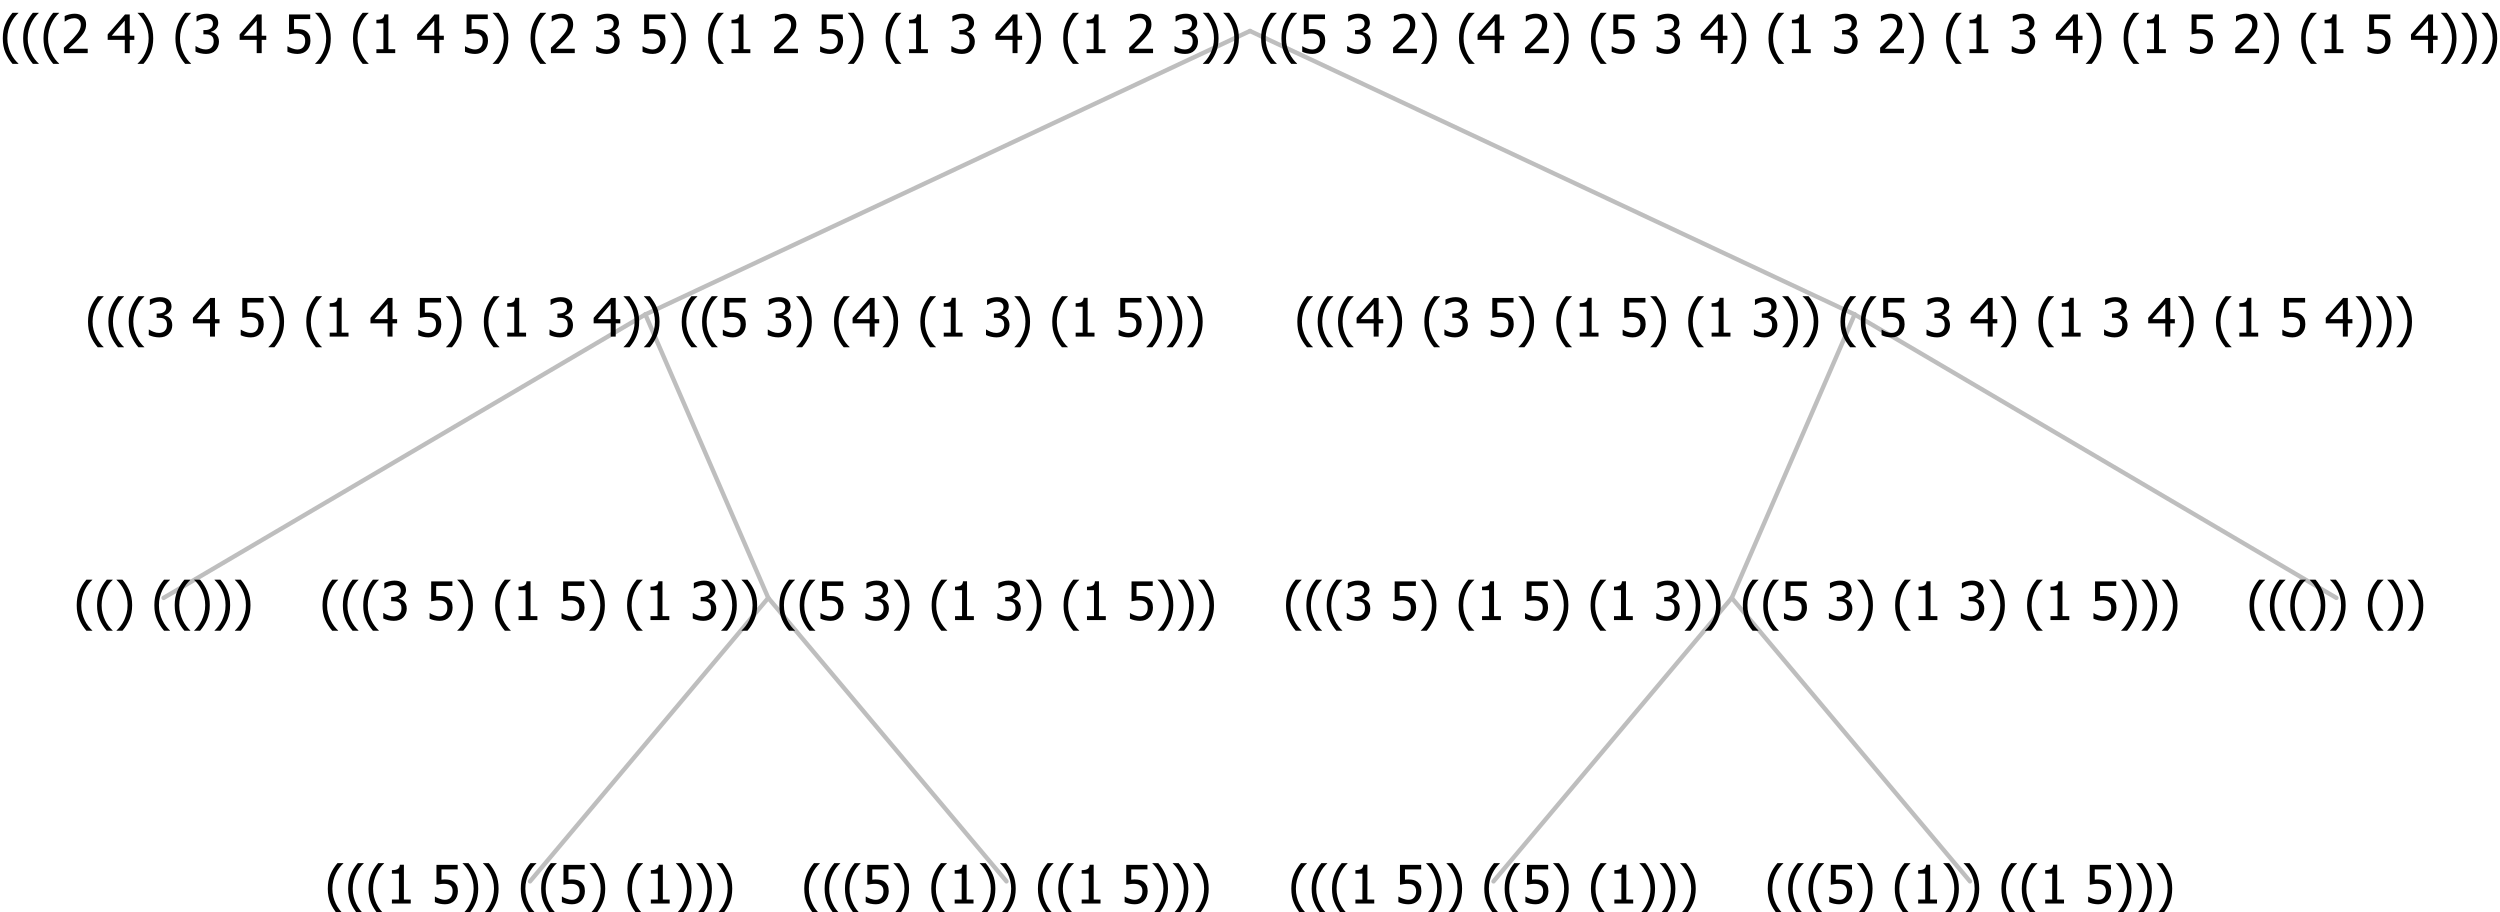 <?xml version="1.0" encoding="UTF-8"?>
<svg xmlns="http://www.w3.org/2000/svg" xmlns:xlink="http://www.w3.org/1999/xlink" width="564.469" height="206" viewBox="0 0 564.469 206" version="1.1">
<defs>
<g>
<symbol overflow="visible" id="glyph0-0">
<path style="stroke:none;" d="M 1.5 0 L 1.5 -9 L 10.5 -9 L 10.5 0 Z M 2.25 -0.75 L 9.75 -0.75 L 9.75 -8.25 L 2.25 -8.25 Z "/>
</symbol>
<symbol overflow="visible" id="glyph0-1">
<path style="stroke:none;" d="M 4.16 2.414 L 2.82 2.414 C 2.133 1.605 1.598 0.75 1.215 -0.152 C 0.824 -1.055 0.633 -2.121 0.633 -3.352 C 0.633 -4.555 0.824 -5.613 1.211 -6.531 C 1.594 -7.445 2.129 -8.309 2.82 -9.117 L 4.16 -9.117 L 4.16 -9.059 C 3.844 -8.773 3.539 -8.441 3.254 -8.07 C 2.965 -7.695 2.699 -7.262 2.453 -6.766 C 2.215 -6.285 2.023 -5.758 1.883 -5.18 C 1.734 -4.602 1.664 -3.992 1.664 -3.352 C 1.664 -2.684 1.734 -2.07 1.879 -1.52 C 2.02 -0.961 2.211 -0.438 2.453 0.062 C 2.684 0.543 2.953 0.977 3.258 1.367 C 3.559 1.754 3.859 2.086 4.16 2.355 Z "/>
</symbol>
<symbol overflow="visible" id="glyph0-2">
<path style="stroke:none;" d="M 3.961 -3.352 C 3.961 -2.141 3.766 -1.078 3.379 -0.168 C 2.992 0.746 2.457 1.605 1.773 2.414 L 0.434 2.414 L 0.434 2.355 C 0.73 2.086 1.031 1.754 1.34 1.363 C 1.641 0.969 1.906 0.535 2.141 0.062 C 2.375 -0.441 2.566 -0.969 2.715 -1.531 C 2.855 -2.09 2.93 -2.699 2.93 -3.352 C 2.93 -3.996 2.855 -4.605 2.711 -5.18 C 2.566 -5.75 2.375 -6.277 2.141 -6.766 C 1.898 -7.246 1.629 -7.684 1.328 -8.074 C 1.027 -8.461 0.73 -8.789 0.434 -9.059 L 0.434 -9.117 L 1.773 -9.117 C 2.453 -8.309 2.988 -7.449 3.379 -6.539 C 3.766 -5.625 3.961 -4.562 3.961 -3.352 Z "/>
</symbol>
<symbol overflow="visible" id="glyph0-3">
<path style="stroke:none;" d=""/>
</symbol>
<symbol overflow="visible" id="glyph0-4">
<path style="stroke:none;" d="M 5.578 0 L 1.324 0 L 1.324 -0.891 L 2.906 -0.891 L 2.906 -6.738 L 1.324 -6.738 L 1.324 -7.535 C 1.918 -7.535 2.355 -7.617 2.645 -7.789 C 2.926 -7.957 3.086 -8.281 3.125 -8.754 L 4.031 -8.754 L 4.031 -0.891 L 5.578 -0.891 Z "/>
</symbol>
<symbol overflow="visible" id="glyph0-5">
<path style="stroke:none;" d="M 5.922 -2.777 C 5.918 -2.355 5.852 -1.965 5.719 -1.605 C 5.586 -1.246 5.398 -0.934 5.156 -0.672 C 4.91 -0.402 4.602 -0.195 4.238 -0.047 C 3.871 0.102 3.465 0.176 3.012 0.18 C 2.59 0.176 2.176 0.129 1.777 0.043 C 1.371 -0.051 1.023 -0.168 0.727 -0.316 L 0.727 -1.555 L 0.809 -1.555 C 0.898 -1.484 1.027 -1.41 1.195 -1.328 C 1.359 -1.242 1.543 -1.164 1.75 -1.09 C 1.98 -1.008 2.191 -0.941 2.383 -0.898 C 2.574 -0.852 2.789 -0.832 3.031 -0.832 C 3.262 -0.832 3.492 -0.871 3.715 -0.957 C 3.934 -1.039 4.125 -1.176 4.289 -1.367 C 4.434 -1.535 4.543 -1.738 4.621 -1.969 C 4.695 -2.195 4.734 -2.465 4.734 -2.781 C 4.734 -3.09 4.691 -3.344 4.609 -3.543 C 4.523 -3.742 4.402 -3.906 4.242 -4.039 C 4.074 -4.18 3.867 -4.285 3.625 -4.348 C 3.379 -4.41 3.105 -4.441 2.805 -4.441 C 2.488 -4.441 2.172 -4.414 1.852 -4.367 C 1.531 -4.316 1.273 -4.273 1.086 -4.23 L 1.086 -8.727 L 5.871 -8.727 L 5.871 -7.699 L 2.215 -7.699 L 2.215 -5.379 C 2.355 -5.395 2.492 -5.406 2.629 -5.414 C 2.766 -5.422 2.891 -5.426 3.008 -5.426 C 3.445 -5.426 3.824 -5.387 4.137 -5.312 C 4.445 -5.238 4.742 -5.094 5.027 -4.883 C 5.316 -4.66 5.535 -4.387 5.691 -4.062 C 5.84 -3.73 5.918 -3.305 5.922 -2.777 Z "/>
</symbol>
<symbol overflow="visible" id="glyph0-6">
<path style="stroke:none;" d="M 2.992 -7.891 C 2.781 -7.887 2.57 -7.863 2.363 -7.816 C 2.148 -7.766 1.941 -7.699 1.742 -7.617 C 1.551 -7.539 1.387 -7.457 1.25 -7.371 C 1.109 -7.285 0.988 -7.203 0.879 -7.133 L 0.809 -7.133 L 0.809 -8.367 C 1.059 -8.5 1.402 -8.621 1.84 -8.738 C 2.277 -8.848 2.691 -8.906 3.086 -8.906 C 3.48 -8.906 3.824 -8.863 4.121 -8.785 C 4.41 -8.699 4.68 -8.578 4.922 -8.414 C 5.18 -8.227 5.371 -8 5.504 -7.734 C 5.633 -7.469 5.699 -7.156 5.703 -6.805 C 5.699 -6.32 5.543 -5.898 5.227 -5.535 C 4.906 -5.172 4.527 -4.941 4.09 -4.844 L 4.09 -4.766 C 4.273 -4.727 4.469 -4.668 4.68 -4.582 C 4.887 -4.496 5.082 -4.367 5.262 -4.203 C 5.441 -4.031 5.586 -3.816 5.699 -3.551 C 5.812 -3.285 5.871 -2.965 5.871 -2.59 C 5.871 -2.195 5.801 -1.832 5.668 -1.504 C 5.531 -1.172 5.344 -0.879 5.098 -0.625 C 4.844 -0.355 4.535 -0.156 4.18 -0.023 C 3.816 0.109 3.41 0.176 2.953 0.18 C 2.516 0.176 2.082 0.125 1.652 0.023 C 1.223 -0.078 0.859 -0.203 0.57 -0.359 L 0.57 -1.594 L 0.648 -1.594 C 0.895 -1.414 1.227 -1.242 1.641 -1.078 C 2.055 -0.914 2.469 -0.832 2.883 -0.832 C 3.121 -0.832 3.359 -0.867 3.602 -0.945 C 3.84 -1.02 4.039 -1.145 4.203 -1.32 C 4.355 -1.488 4.477 -1.68 4.559 -1.887 C 4.637 -2.09 4.676 -2.352 4.68 -2.672 C 4.676 -2.988 4.629 -3.246 4.543 -3.453 C 4.449 -3.652 4.324 -3.812 4.16 -3.93 C 3.996 -4.047 3.801 -4.129 3.578 -4.176 C 3.352 -4.219 3.109 -4.242 2.848 -4.242 L 2.352 -4.242 L 2.352 -5.215 L 2.734 -5.215 C 3.262 -5.215 3.691 -5.34 4.02 -5.59 C 4.348 -5.84 4.512 -6.203 4.516 -6.68 C 4.512 -6.898 4.469 -7.086 4.387 -7.246 C 4.297 -7.402 4.188 -7.527 4.062 -7.625 C 3.906 -7.719 3.742 -7.789 3.566 -7.832 C 3.383 -7.867 3.191 -7.887 2.992 -7.891 Z "/>
</symbol>
<symbol overflow="visible" id="glyph0-7">
<path style="stroke:none;" d="M 6.25 -3 L 5.215 -3 L 5.215 0 L 4.09 0 L 4.09 -3 L 0.234 -3 L 0.234 -4.23 L 4.137 -8.727 L 5.215 -8.727 L 5.215 -3.938 L 6.25 -3.938 Z M 4.09 -3.938 L 4.09 -7.348 L 1.148 -3.938 Z "/>
</symbol>
<symbol overflow="visible" id="glyph0-8">
<path style="stroke:none;" d="M 6.023 0 L 0.641 0 L 0.641 -1.227 C 1.023 -1.586 1.391 -1.938 1.734 -2.277 C 2.078 -2.609 2.414 -2.961 2.742 -3.328 C 3.406 -4.055 3.859 -4.637 4.102 -5.082 C 4.344 -5.52 4.465 -5.977 4.465 -6.445 C 4.465 -6.688 4.426 -6.898 4.348 -7.082 C 4.27 -7.266 4.164 -7.418 4.039 -7.539 C 3.898 -7.656 3.742 -7.746 3.562 -7.805 C 3.383 -7.859 3.184 -7.887 2.969 -7.891 C 2.762 -7.887 2.551 -7.859 2.34 -7.812 C 2.125 -7.758 1.922 -7.695 1.727 -7.617 C 1.562 -7.547 1.406 -7.465 1.254 -7.375 C 1.098 -7.277 0.973 -7.199 0.883 -7.137 L 0.82 -7.137 L 0.82 -8.379 C 1.062 -8.5 1.398 -8.617 1.828 -8.734 C 2.258 -8.848 2.668 -8.906 3.059 -8.906 C 3.871 -8.906 4.508 -8.688 4.969 -8.258 C 5.43 -7.82 5.66 -7.238 5.66 -6.504 C 5.66 -6.16 5.617 -5.844 5.539 -5.559 C 5.457 -5.266 5.348 -5 5.211 -4.758 C 5.062 -4.5 4.891 -4.246 4.688 -4 C 4.484 -3.746 4.27 -3.5 4.043 -3.266 C 3.676 -2.859 3.266 -2.445 2.816 -2.02 C 2.363 -1.586 2.004 -1.246 1.734 -1 L 6.023 -1 Z "/>
</symbol>
</g>
</defs>
<g id="surface2432680">
<path style="fill:none;stroke-width:1;stroke-linecap:round;stroke-linejoin:round;stroke:rgb(74.51%,74.51%,74.51%);stroke-opacity:1;stroke-miterlimit:10;" d="M 282.234 7 L 418.758 71 "/>
<path style="fill:none;stroke-width:1;stroke-linecap:round;stroke-linejoin:round;stroke:rgb(74.51%,74.51%,74.51%);stroke-opacity:1;stroke-miterlimit:10;" d="M 282.234 7 L 145.711 71 "/>
<path style="fill:none;stroke-width:1;stroke-linecap:round;stroke-linejoin:round;stroke:rgb(74.51%,74.51%,74.51%);stroke-opacity:1;stroke-miterlimit:10;" d="M 145.711 71 L 173.461 135 "/>
<path style="fill:none;stroke-width:1;stroke-linecap:round;stroke-linejoin:round;stroke:rgb(74.51%,74.51%,74.51%);stroke-opacity:1;stroke-miterlimit:10;" d="M 145.711 71 L 36.938 135 "/>
<g style="fill:rgb(0%,0%,0%);fill-opacity:1;">
  <use xlink:href="#glyph0-1" x="16.688" y="140"/>
  <use xlink:href="#glyph0-1" x="21.281" y="140"/>
  <use xlink:href="#glyph0-2" x="25.875" y="140"/>
  <use xlink:href="#glyph0-3" x="30.469" y="140"/>
  <use xlink:href="#glyph0-1" x="34.219" y="140"/>
  <use xlink:href="#glyph0-1" x="38.812" y="140"/>
  <use xlink:href="#glyph0-2" x="43.406" y="140"/>
  <use xlink:href="#glyph0-2" x="48" y="140"/>
  <use xlink:href="#glyph0-2" x="52.594" y="140"/>
</g>
<path style="fill:none;stroke-width:1;stroke-linecap:round;stroke-linejoin:round;stroke:rgb(74.51%,74.51%,74.51%);stroke-opacity:1;stroke-miterlimit:10;" d="M 173.461 135 L 227.25 199 "/>
<path style="fill:none;stroke-width:1;stroke-linecap:round;stroke-linejoin:round;stroke:rgb(74.51%,74.51%,74.51%);stroke-opacity:1;stroke-miterlimit:10;" d="M 173.461 135 L 119.672 199 "/>
<g style="fill:rgb(0%,0%,0%);fill-opacity:1;">
  <use xlink:href="#glyph0-1" x="73.383" y="204"/>
  <use xlink:href="#glyph0-1" x="77.977" y="204"/>
  <use xlink:href="#glyph0-1" x="82.57" y="204"/>
  <use xlink:href="#glyph0-4" x="87.164" y="204"/>
  <use xlink:href="#glyph0-3" x="93.715" y="204"/>
  <use xlink:href="#glyph0-5" x="97.465" y="204"/>
  <use xlink:href="#glyph0-2" x="104.016" y="204"/>
  <use xlink:href="#glyph0-2" x="108.609" y="204"/>
  <use xlink:href="#glyph0-3" x="113.203" y="204"/>
  <use xlink:href="#glyph0-1" x="116.953" y="204"/>
  <use xlink:href="#glyph0-1" x="121.547" y="204"/>
  <use xlink:href="#glyph0-5" x="126.141" y="204"/>
  <use xlink:href="#glyph0-2" x="132.691" y="204"/>
  <use xlink:href="#glyph0-3" x="137.285" y="204"/>
  <use xlink:href="#glyph0-1" x="141.035" y="204"/>
  <use xlink:href="#glyph0-4" x="145.629" y="204"/>
  <use xlink:href="#glyph0-2" x="152.18" y="204"/>
  <use xlink:href="#glyph0-2" x="156.773" y="204"/>
  <use xlink:href="#glyph0-2" x="161.367" y="204"/>
</g>
<g style="fill:rgb(0%,0%,0%);fill-opacity:1;">
  <use xlink:href="#glyph0-1" x="180.961" y="204"/>
  <use xlink:href="#glyph0-1" x="185.555" y="204"/>
  <use xlink:href="#glyph0-1" x="190.148" y="204"/>
  <use xlink:href="#glyph0-5" x="194.742" y="204"/>
  <use xlink:href="#glyph0-2" x="201.293" y="204"/>
  <use xlink:href="#glyph0-3" x="205.887" y="204"/>
  <use xlink:href="#glyph0-1" x="209.637" y="204"/>
  <use xlink:href="#glyph0-4" x="214.23" y="204"/>
  <use xlink:href="#glyph0-2" x="220.781" y="204"/>
  <use xlink:href="#glyph0-2" x="225.375" y="204"/>
  <use xlink:href="#glyph0-3" x="229.969" y="204"/>
  <use xlink:href="#glyph0-1" x="233.719" y="204"/>
  <use xlink:href="#glyph0-1" x="238.312" y="204"/>
  <use xlink:href="#glyph0-4" x="242.906" y="204"/>
  <use xlink:href="#glyph0-3" x="249.457" y="204"/>
  <use xlink:href="#glyph0-5" x="253.207" y="204"/>
  <use xlink:href="#glyph0-2" x="259.758" y="204"/>
  <use xlink:href="#glyph0-2" x="264.352" y="204"/>
  <use xlink:href="#glyph0-2" x="268.945" y="204"/>
</g>
<g style="fill:rgb(0%,0%,0%);fill-opacity:1;">
  <use xlink:href="#glyph0-1" x="72.188" y="140"/>
  <use xlink:href="#glyph0-1" x="76.781" y="140"/>
  <use xlink:href="#glyph0-1" x="81.375" y="140"/>
  <use xlink:href="#glyph0-6" x="85.969" y="140"/>
  <use xlink:href="#glyph0-3" x="92.52" y="140"/>
  <use xlink:href="#glyph0-5" x="96.27" y="140"/>
  <use xlink:href="#glyph0-2" x="102.82" y="140"/>
  <use xlink:href="#glyph0-3" x="107.414" y="140"/>
  <use xlink:href="#glyph0-1" x="111.164" y="140"/>
  <use xlink:href="#glyph0-4" x="115.758" y="140"/>
  <use xlink:href="#glyph0-3" x="122.309" y="140"/>
  <use xlink:href="#glyph0-5" x="126.059" y="140"/>
  <use xlink:href="#glyph0-2" x="132.609" y="140"/>
  <use xlink:href="#glyph0-3" x="137.203" y="140"/>
  <use xlink:href="#glyph0-1" x="140.953" y="140"/>
  <use xlink:href="#glyph0-4" x="145.547" y="140"/>
  <use xlink:href="#glyph0-3" x="152.098" y="140"/>
  <use xlink:href="#glyph0-6" x="155.848" y="140"/>
  <use xlink:href="#glyph0-2" x="162.398" y="140"/>
  <use xlink:href="#glyph0-2" x="166.992" y="140"/>
  <use xlink:href="#glyph0-3" x="171.586" y="140"/>
  <use xlink:href="#glyph0-1" x="175.336" y="140"/>
  <use xlink:href="#glyph0-1" x="179.93" y="140"/>
  <use xlink:href="#glyph0-5" x="184.523" y="140"/>
  <use xlink:href="#glyph0-3" x="191.074" y="140"/>
  <use xlink:href="#glyph0-6" x="194.824" y="140"/>
  <use xlink:href="#glyph0-2" x="201.375" y="140"/>
  <use xlink:href="#glyph0-3" x="205.969" y="140"/>
  <use xlink:href="#glyph0-1" x="209.719" y="140"/>
  <use xlink:href="#glyph0-4" x="214.312" y="140"/>
  <use xlink:href="#glyph0-3" x="220.863" y="140"/>
  <use xlink:href="#glyph0-6" x="224.613" y="140"/>
  <use xlink:href="#glyph0-2" x="231.164" y="140"/>
  <use xlink:href="#glyph0-3" x="235.758" y="140"/>
  <use xlink:href="#glyph0-1" x="239.508" y="140"/>
  <use xlink:href="#glyph0-4" x="244.102" y="140"/>
  <use xlink:href="#glyph0-3" x="250.652" y="140"/>
  <use xlink:href="#glyph0-5" x="254.402" y="140"/>
  <use xlink:href="#glyph0-2" x="260.953" y="140"/>
  <use xlink:href="#glyph0-2" x="265.547" y="140"/>
  <use xlink:href="#glyph0-2" x="270.141" y="140"/>
</g>
<g style="fill:rgb(0%,0%,0%);fill-opacity:1;">
  <use xlink:href="#glyph0-1" x="19.242" y="76"/>
  <use xlink:href="#glyph0-1" x="23.836" y="76"/>
  <use xlink:href="#glyph0-1" x="28.43" y="76"/>
  <use xlink:href="#glyph0-6" x="33.023" y="76"/>
  <use xlink:href="#glyph0-3" x="39.574" y="76"/>
  <use xlink:href="#glyph0-7" x="43.324" y="76"/>
  <use xlink:href="#glyph0-3" x="49.875" y="76"/>
  <use xlink:href="#glyph0-5" x="53.625" y="76"/>
  <use xlink:href="#glyph0-2" x="60.176" y="76"/>
  <use xlink:href="#glyph0-3" x="64.77" y="76"/>
  <use xlink:href="#glyph0-1" x="68.52" y="76"/>
  <use xlink:href="#glyph0-4" x="73.113" y="76"/>
  <use xlink:href="#glyph0-3" x="79.664" y="76"/>
  <use xlink:href="#glyph0-7" x="83.414" y="76"/>
  <use xlink:href="#glyph0-3" x="89.965" y="76"/>
  <use xlink:href="#glyph0-5" x="93.715" y="76"/>
  <use xlink:href="#glyph0-2" x="100.266" y="76"/>
  <use xlink:href="#glyph0-3" x="104.859" y="76"/>
  <use xlink:href="#glyph0-1" x="108.609" y="76"/>
  <use xlink:href="#glyph0-4" x="113.203" y="76"/>
  <use xlink:href="#glyph0-3" x="119.754" y="76"/>
  <use xlink:href="#glyph0-6" x="123.504" y="76"/>
  <use xlink:href="#glyph0-3" x="130.055" y="76"/>
  <use xlink:href="#glyph0-7" x="133.805" y="76"/>
  <use xlink:href="#glyph0-2" x="140.355" y="76"/>
  <use xlink:href="#glyph0-2" x="144.949" y="76"/>
  <use xlink:href="#glyph0-3" x="149.543" y="76"/>
  <use xlink:href="#glyph0-1" x="153.293" y="76"/>
  <use xlink:href="#glyph0-1" x="157.887" y="76"/>
  <use xlink:href="#glyph0-5" x="162.48" y="76"/>
  <use xlink:href="#glyph0-3" x="169.031" y="76"/>
  <use xlink:href="#glyph0-6" x="172.781" y="76"/>
  <use xlink:href="#glyph0-2" x="179.332" y="76"/>
  <use xlink:href="#glyph0-3" x="183.926" y="76"/>
  <use xlink:href="#glyph0-1" x="187.676" y="76"/>
  <use xlink:href="#glyph0-7" x="192.27" y="76"/>
  <use xlink:href="#glyph0-2" x="198.82" y="76"/>
  <use xlink:href="#glyph0-3" x="203.414" y="76"/>
  <use xlink:href="#glyph0-1" x="207.164" y="76"/>
  <use xlink:href="#glyph0-4" x="211.758" y="76"/>
  <use xlink:href="#glyph0-3" x="218.309" y="76"/>
  <use xlink:href="#glyph0-6" x="222.059" y="76"/>
  <use xlink:href="#glyph0-2" x="228.609" y="76"/>
  <use xlink:href="#glyph0-3" x="233.203" y="76"/>
  <use xlink:href="#glyph0-1" x="236.953" y="76"/>
  <use xlink:href="#glyph0-4" x="241.547" y="76"/>
  <use xlink:href="#glyph0-3" x="248.098" y="76"/>
  <use xlink:href="#glyph0-5" x="251.848" y="76"/>
  <use xlink:href="#glyph0-2" x="258.398" y="76"/>
  <use xlink:href="#glyph0-2" x="262.992" y="76"/>
  <use xlink:href="#glyph0-2" x="267.586" y="76"/>
</g>
<path style="fill:none;stroke-width:1;stroke-linecap:round;stroke-linejoin:round;stroke:rgb(74.51%,74.51%,74.51%);stroke-opacity:1;stroke-miterlimit:10;" d="M 418.758 71 L 527.531 135 "/>
<path style="fill:none;stroke-width:1;stroke-linecap:round;stroke-linejoin:round;stroke:rgb(74.51%,74.51%,74.51%);stroke-opacity:1;stroke-miterlimit:10;" d="M 418.758 71 L 391.008 135 "/>
<path style="fill:none;stroke-width:1;stroke-linecap:round;stroke-linejoin:round;stroke:rgb(74.51%,74.51%,74.51%);stroke-opacity:1;stroke-miterlimit:10;" d="M 391.008 135 L 444.797 199 "/>
<path style="fill:none;stroke-width:1;stroke-linecap:round;stroke-linejoin:round;stroke:rgb(74.51%,74.51%,74.51%);stroke-opacity:1;stroke-miterlimit:10;" d="M 391.008 135 L 337.219 199 "/>
<g style="fill:rgb(0%,0%,0%);fill-opacity:1;">
  <use xlink:href="#glyph0-1" x="290.93" y="204"/>
  <use xlink:href="#glyph0-1" x="295.523" y="204"/>
  <use xlink:href="#glyph0-1" x="300.117" y="204"/>
  <use xlink:href="#glyph0-4" x="304.711" y="204"/>
  <use xlink:href="#glyph0-3" x="311.262" y="204"/>
  <use xlink:href="#glyph0-5" x="315.012" y="204"/>
  <use xlink:href="#glyph0-2" x="321.562" y="204"/>
  <use xlink:href="#glyph0-2" x="326.156" y="204"/>
  <use xlink:href="#glyph0-3" x="330.75" y="204"/>
  <use xlink:href="#glyph0-1" x="334.5" y="204"/>
  <use xlink:href="#glyph0-1" x="339.094" y="204"/>
  <use xlink:href="#glyph0-5" x="343.688" y="204"/>
  <use xlink:href="#glyph0-2" x="350.238" y="204"/>
  <use xlink:href="#glyph0-3" x="354.832" y="204"/>
  <use xlink:href="#glyph0-1" x="358.582" y="204"/>
  <use xlink:href="#glyph0-4" x="363.176" y="204"/>
  <use xlink:href="#glyph0-2" x="369.727" y="204"/>
  <use xlink:href="#glyph0-2" x="374.32" y="204"/>
  <use xlink:href="#glyph0-2" x="378.914" y="204"/>
</g>
<g style="fill:rgb(0%,0%,0%);fill-opacity:1;">
  <use xlink:href="#glyph0-1" x="398.508" y="204"/>
  <use xlink:href="#glyph0-1" x="403.102" y="204"/>
  <use xlink:href="#glyph0-1" x="407.695" y="204"/>
  <use xlink:href="#glyph0-5" x="412.289" y="204"/>
  <use xlink:href="#glyph0-2" x="418.84" y="204"/>
  <use xlink:href="#glyph0-3" x="423.434" y="204"/>
  <use xlink:href="#glyph0-1" x="427.184" y="204"/>
  <use xlink:href="#glyph0-4" x="431.777" y="204"/>
  <use xlink:href="#glyph0-2" x="438.328" y="204"/>
  <use xlink:href="#glyph0-2" x="442.922" y="204"/>
  <use xlink:href="#glyph0-3" x="447.516" y="204"/>
  <use xlink:href="#glyph0-1" x="451.266" y="204"/>
  <use xlink:href="#glyph0-1" x="455.859" y="204"/>
  <use xlink:href="#glyph0-4" x="460.453" y="204"/>
  <use xlink:href="#glyph0-3" x="467.004" y="204"/>
  <use xlink:href="#glyph0-5" x="470.754" y="204"/>
  <use xlink:href="#glyph0-2" x="477.305" y="204"/>
  <use xlink:href="#glyph0-2" x="481.898" y="204"/>
  <use xlink:href="#glyph0-2" x="486.492" y="204"/>
</g>
<g style="fill:rgb(0%,0%,0%);fill-opacity:1;">
  <use xlink:href="#glyph0-1" x="289.734" y="140"/>
  <use xlink:href="#glyph0-1" x="294.328" y="140"/>
  <use xlink:href="#glyph0-1" x="298.922" y="140"/>
  <use xlink:href="#glyph0-6" x="303.516" y="140"/>
  <use xlink:href="#glyph0-3" x="310.066" y="140"/>
  <use xlink:href="#glyph0-5" x="313.816" y="140"/>
  <use xlink:href="#glyph0-2" x="320.367" y="140"/>
  <use xlink:href="#glyph0-3" x="324.961" y="140"/>
  <use xlink:href="#glyph0-1" x="328.711" y="140"/>
  <use xlink:href="#glyph0-4" x="333.305" y="140"/>
  <use xlink:href="#glyph0-3" x="339.855" y="140"/>
  <use xlink:href="#glyph0-5" x="343.605" y="140"/>
  <use xlink:href="#glyph0-2" x="350.156" y="140"/>
  <use xlink:href="#glyph0-3" x="354.75" y="140"/>
  <use xlink:href="#glyph0-1" x="358.5" y="140"/>
  <use xlink:href="#glyph0-4" x="363.094" y="140"/>
  <use xlink:href="#glyph0-3" x="369.645" y="140"/>
  <use xlink:href="#glyph0-6" x="373.395" y="140"/>
  <use xlink:href="#glyph0-2" x="379.945" y="140"/>
  <use xlink:href="#glyph0-2" x="384.539" y="140"/>
  <use xlink:href="#glyph0-3" x="389.133" y="140"/>
  <use xlink:href="#glyph0-1" x="392.883" y="140"/>
  <use xlink:href="#glyph0-1" x="397.477" y="140"/>
  <use xlink:href="#glyph0-5" x="402.07" y="140"/>
  <use xlink:href="#glyph0-3" x="408.621" y="140"/>
  <use xlink:href="#glyph0-6" x="412.371" y="140"/>
  <use xlink:href="#glyph0-2" x="418.922" y="140"/>
  <use xlink:href="#glyph0-3" x="423.516" y="140"/>
  <use xlink:href="#glyph0-1" x="427.266" y="140"/>
  <use xlink:href="#glyph0-4" x="431.859" y="140"/>
  <use xlink:href="#glyph0-3" x="438.41" y="140"/>
  <use xlink:href="#glyph0-6" x="442.16" y="140"/>
  <use xlink:href="#glyph0-2" x="448.711" y="140"/>
  <use xlink:href="#glyph0-3" x="453.305" y="140"/>
  <use xlink:href="#glyph0-1" x="457.055" y="140"/>
  <use xlink:href="#glyph0-4" x="461.648" y="140"/>
  <use xlink:href="#glyph0-3" x="468.199" y="140"/>
  <use xlink:href="#glyph0-5" x="471.949" y="140"/>
  <use xlink:href="#glyph0-2" x="478.5" y="140"/>
  <use xlink:href="#glyph0-2" x="483.094" y="140"/>
  <use xlink:href="#glyph0-2" x="487.688" y="140"/>
</g>
<g style="fill:rgb(0%,0%,0%);fill-opacity:1;">
  <use xlink:href="#glyph0-1" x="507.281" y="140"/>
  <use xlink:href="#glyph0-1" x="511.875" y="140"/>
  <use xlink:href="#glyph0-1" x="516.469" y="140"/>
  <use xlink:href="#glyph0-2" x="521.062" y="140"/>
  <use xlink:href="#glyph0-2" x="525.656" y="140"/>
  <use xlink:href="#glyph0-3" x="530.25" y="140"/>
  <use xlink:href="#glyph0-1" x="534" y="140"/>
  <use xlink:href="#glyph0-2" x="538.594" y="140"/>
  <use xlink:href="#glyph0-2" x="543.188" y="140"/>
</g>
<g style="fill:rgb(0%,0%,0%);fill-opacity:1;">
  <use xlink:href="#glyph0-1" x="292.289" y="76"/>
  <use xlink:href="#glyph0-1" x="296.883" y="76"/>
  <use xlink:href="#glyph0-1" x="301.477" y="76"/>
  <use xlink:href="#glyph0-7" x="306.07" y="76"/>
  <use xlink:href="#glyph0-2" x="312.621" y="76"/>
  <use xlink:href="#glyph0-3" x="317.215" y="76"/>
  <use xlink:href="#glyph0-1" x="320.965" y="76"/>
  <use xlink:href="#glyph0-6" x="325.559" y="76"/>
  <use xlink:href="#glyph0-3" x="332.109" y="76"/>
  <use xlink:href="#glyph0-5" x="335.859" y="76"/>
  <use xlink:href="#glyph0-2" x="342.41" y="76"/>
  <use xlink:href="#glyph0-3" x="347.004" y="76"/>
  <use xlink:href="#glyph0-1" x="350.754" y="76"/>
  <use xlink:href="#glyph0-4" x="355.348" y="76"/>
  <use xlink:href="#glyph0-3" x="361.898" y="76"/>
  <use xlink:href="#glyph0-5" x="365.648" y="76"/>
  <use xlink:href="#glyph0-2" x="372.199" y="76"/>
  <use xlink:href="#glyph0-3" x="376.793" y="76"/>
  <use xlink:href="#glyph0-1" x="380.543" y="76"/>
  <use xlink:href="#glyph0-4" x="385.137" y="76"/>
  <use xlink:href="#glyph0-3" x="391.688" y="76"/>
  <use xlink:href="#glyph0-6" x="395.438" y="76"/>
  <use xlink:href="#glyph0-2" x="401.988" y="76"/>
  <use xlink:href="#glyph0-2" x="406.582" y="76"/>
  <use xlink:href="#glyph0-3" x="411.176" y="76"/>
  <use xlink:href="#glyph0-1" x="414.926" y="76"/>
  <use xlink:href="#glyph0-1" x="419.52" y="76"/>
  <use xlink:href="#glyph0-5" x="424.113" y="76"/>
  <use xlink:href="#glyph0-3" x="430.664" y="76"/>
  <use xlink:href="#glyph0-6" x="434.414" y="76"/>
  <use xlink:href="#glyph0-3" x="440.965" y="76"/>
  <use xlink:href="#glyph0-7" x="444.715" y="76"/>
  <use xlink:href="#glyph0-2" x="451.266" y="76"/>
  <use xlink:href="#glyph0-3" x="455.859" y="76"/>
  <use xlink:href="#glyph0-1" x="459.609" y="76"/>
  <use xlink:href="#glyph0-4" x="464.203" y="76"/>
  <use xlink:href="#glyph0-3" x="470.754" y="76"/>
  <use xlink:href="#glyph0-6" x="474.504" y="76"/>
  <use xlink:href="#glyph0-3" x="481.055" y="76"/>
  <use xlink:href="#glyph0-7" x="484.805" y="76"/>
  <use xlink:href="#glyph0-2" x="491.355" y="76"/>
  <use xlink:href="#glyph0-3" x="495.949" y="76"/>
  <use xlink:href="#glyph0-1" x="499.699" y="76"/>
  <use xlink:href="#glyph0-4" x="504.293" y="76"/>
  <use xlink:href="#glyph0-3" x="510.844" y="76"/>
  <use xlink:href="#glyph0-5" x="514.594" y="76"/>
  <use xlink:href="#glyph0-3" x="521.145" y="76"/>
  <use xlink:href="#glyph0-7" x="524.895" y="76"/>
  <use xlink:href="#glyph0-2" x="531.445" y="76"/>
  <use xlink:href="#glyph0-2" x="536.039" y="76"/>
  <use xlink:href="#glyph0-2" x="540.633" y="76"/>
</g>
<g style="fill:rgb(0%,0%,0%);fill-opacity:1;">
  <use xlink:href="#glyph0-1" x="0" y="12"/>
  <use xlink:href="#glyph0-1" x="4.594" y="12"/>
  <use xlink:href="#glyph0-1" x="9.188" y="12"/>
  <use xlink:href="#glyph0-8" x="13.781" y="12"/>
  <use xlink:href="#glyph0-3" x="20.332" y="12"/>
  <use xlink:href="#glyph0-7" x="24.082" y="12"/>
  <use xlink:href="#glyph0-2" x="30.633" y="12"/>
  <use xlink:href="#glyph0-3" x="35.227" y="12"/>
  <use xlink:href="#glyph0-1" x="38.977" y="12"/>
  <use xlink:href="#glyph0-6" x="43.57" y="12"/>
  <use xlink:href="#glyph0-3" x="50.121" y="12"/>
  <use xlink:href="#glyph0-7" x="53.871" y="12"/>
  <use xlink:href="#glyph0-3" x="60.422" y="12"/>
  <use xlink:href="#glyph0-5" x="64.172" y="12"/>
  <use xlink:href="#glyph0-2" x="70.723" y="12"/>
  <use xlink:href="#glyph0-3" x="75.316" y="12"/>
  <use xlink:href="#glyph0-1" x="79.066" y="12"/>
  <use xlink:href="#glyph0-4" x="83.66" y="12"/>
  <use xlink:href="#glyph0-3" x="90.211" y="12"/>
  <use xlink:href="#glyph0-7" x="93.961" y="12"/>
  <use xlink:href="#glyph0-3" x="100.512" y="12"/>
  <use xlink:href="#glyph0-5" x="104.262" y="12"/>
  <use xlink:href="#glyph0-2" x="110.812" y="12"/>
  <use xlink:href="#glyph0-3" x="115.406" y="12"/>
  <use xlink:href="#glyph0-1" x="119.156" y="12"/>
  <use xlink:href="#glyph0-8" x="123.75" y="12"/>
  <use xlink:href="#glyph0-3" x="130.301" y="12"/>
  <use xlink:href="#glyph0-6" x="134.051" y="12"/>
  <use xlink:href="#glyph0-3" x="140.602" y="12"/>
  <use xlink:href="#glyph0-5" x="144.352" y="12"/>
  <use xlink:href="#glyph0-2" x="150.902" y="12"/>
  <use xlink:href="#glyph0-3" x="155.496" y="12"/>
  <use xlink:href="#glyph0-1" x="159.246" y="12"/>
  <use xlink:href="#glyph0-4" x="163.84" y="12"/>
  <use xlink:href="#glyph0-3" x="170.391" y="12"/>
  <use xlink:href="#glyph0-8" x="174.141" y="12"/>
  <use xlink:href="#glyph0-3" x="180.691" y="12"/>
  <use xlink:href="#glyph0-5" x="184.441" y="12"/>
  <use xlink:href="#glyph0-2" x="190.992" y="12"/>
  <use xlink:href="#glyph0-3" x="195.586" y="12"/>
  <use xlink:href="#glyph0-1" x="199.336" y="12"/>
  <use xlink:href="#glyph0-4" x="203.93" y="12"/>
  <use xlink:href="#glyph0-3" x="210.48" y="12"/>
  <use xlink:href="#glyph0-6" x="214.23" y="12"/>
  <use xlink:href="#glyph0-3" x="220.781" y="12"/>
  <use xlink:href="#glyph0-7" x="224.531" y="12"/>
  <use xlink:href="#glyph0-2" x="231.082" y="12"/>
  <use xlink:href="#glyph0-3" x="235.676" y="12"/>
  <use xlink:href="#glyph0-1" x="239.426" y="12"/>
  <use xlink:href="#glyph0-4" x="244.02" y="12"/>
  <use xlink:href="#glyph0-3" x="250.57" y="12"/>
  <use xlink:href="#glyph0-8" x="254.32" y="12"/>
  <use xlink:href="#glyph0-3" x="260.871" y="12"/>
  <use xlink:href="#glyph0-6" x="264.621" y="12"/>
  <use xlink:href="#glyph0-2" x="271.172" y="12"/>
  <use xlink:href="#glyph0-2" x="275.766" y="12"/>
  <use xlink:href="#glyph0-3" x="280.359" y="12"/>
  <use xlink:href="#glyph0-1" x="284.109" y="12"/>
  <use xlink:href="#glyph0-1" x="288.703" y="12"/>
  <use xlink:href="#glyph0-5" x="293.297" y="12"/>
  <use xlink:href="#glyph0-3" x="299.848" y="12"/>
  <use xlink:href="#glyph0-6" x="303.598" y="12"/>
  <use xlink:href="#glyph0-3" x="310.148" y="12"/>
  <use xlink:href="#glyph0-8" x="313.898" y="12"/>
  <use xlink:href="#glyph0-2" x="320.449" y="12"/>
  <use xlink:href="#glyph0-3" x="325.043" y="12"/>
  <use xlink:href="#glyph0-1" x="328.793" y="12"/>
  <use xlink:href="#glyph0-7" x="333.387" y="12"/>
  <use xlink:href="#glyph0-3" x="339.938" y="12"/>
  <use xlink:href="#glyph0-8" x="343.688" y="12"/>
  <use xlink:href="#glyph0-2" x="350.238" y="12"/>
  <use xlink:href="#glyph0-3" x="354.832" y="12"/>
  <use xlink:href="#glyph0-1" x="358.582" y="12"/>
  <use xlink:href="#glyph0-5" x="363.176" y="12"/>
  <use xlink:href="#glyph0-3" x="369.727" y="12"/>
  <use xlink:href="#glyph0-6" x="373.477" y="12"/>
  <use xlink:href="#glyph0-3" x="380.027" y="12"/>
  <use xlink:href="#glyph0-7" x="383.777" y="12"/>
  <use xlink:href="#glyph0-2" x="390.328" y="12"/>
  <use xlink:href="#glyph0-3" x="394.922" y="12"/>
  <use xlink:href="#glyph0-1" x="398.672" y="12"/>
  <use xlink:href="#glyph0-4" x="403.266" y="12"/>
  <use xlink:href="#glyph0-3" x="409.816" y="12"/>
  <use xlink:href="#glyph0-6" x="413.566" y="12"/>
  <use xlink:href="#glyph0-3" x="420.117" y="12"/>
  <use xlink:href="#glyph0-8" x="423.867" y="12"/>
  <use xlink:href="#glyph0-2" x="430.418" y="12"/>
  <use xlink:href="#glyph0-3" x="435.012" y="12"/>
  <use xlink:href="#glyph0-1" x="438.762" y="12"/>
  <use xlink:href="#glyph0-4" x="443.355" y="12"/>
  <use xlink:href="#glyph0-3" x="449.906" y="12"/>
  <use xlink:href="#glyph0-6" x="453.656" y="12"/>
  <use xlink:href="#glyph0-3" x="460.207" y="12"/>
  <use xlink:href="#glyph0-7" x="463.957" y="12"/>
  <use xlink:href="#glyph0-2" x="470.508" y="12"/>
  <use xlink:href="#glyph0-3" x="475.102" y="12"/>
  <use xlink:href="#glyph0-1" x="478.852" y="12"/>
  <use xlink:href="#glyph0-4" x="483.445" y="12"/>
  <use xlink:href="#glyph0-3" x="489.996" y="12"/>
  <use xlink:href="#glyph0-5" x="493.746" y="12"/>
  <use xlink:href="#glyph0-3" x="500.297" y="12"/>
  <use xlink:href="#glyph0-8" x="504.047" y="12"/>
  <use xlink:href="#glyph0-2" x="510.598" y="12"/>
  <use xlink:href="#glyph0-3" x="515.191" y="12"/>
  <use xlink:href="#glyph0-1" x="518.941" y="12"/>
  <use xlink:href="#glyph0-4" x="523.535" y="12"/>
  <use xlink:href="#glyph0-3" x="530.086" y="12"/>
  <use xlink:href="#glyph0-5" x="533.836" y="12"/>
  <use xlink:href="#glyph0-3" x="540.387" y="12"/>
  <use xlink:href="#glyph0-7" x="544.137" y="12"/>
  <use xlink:href="#glyph0-2" x="550.688" y="12"/>
  <use xlink:href="#glyph0-2" x="555.281" y="12"/>
  <use xlink:href="#glyph0-2" x="559.875" y="12"/>
</g>
</g>
</svg>
